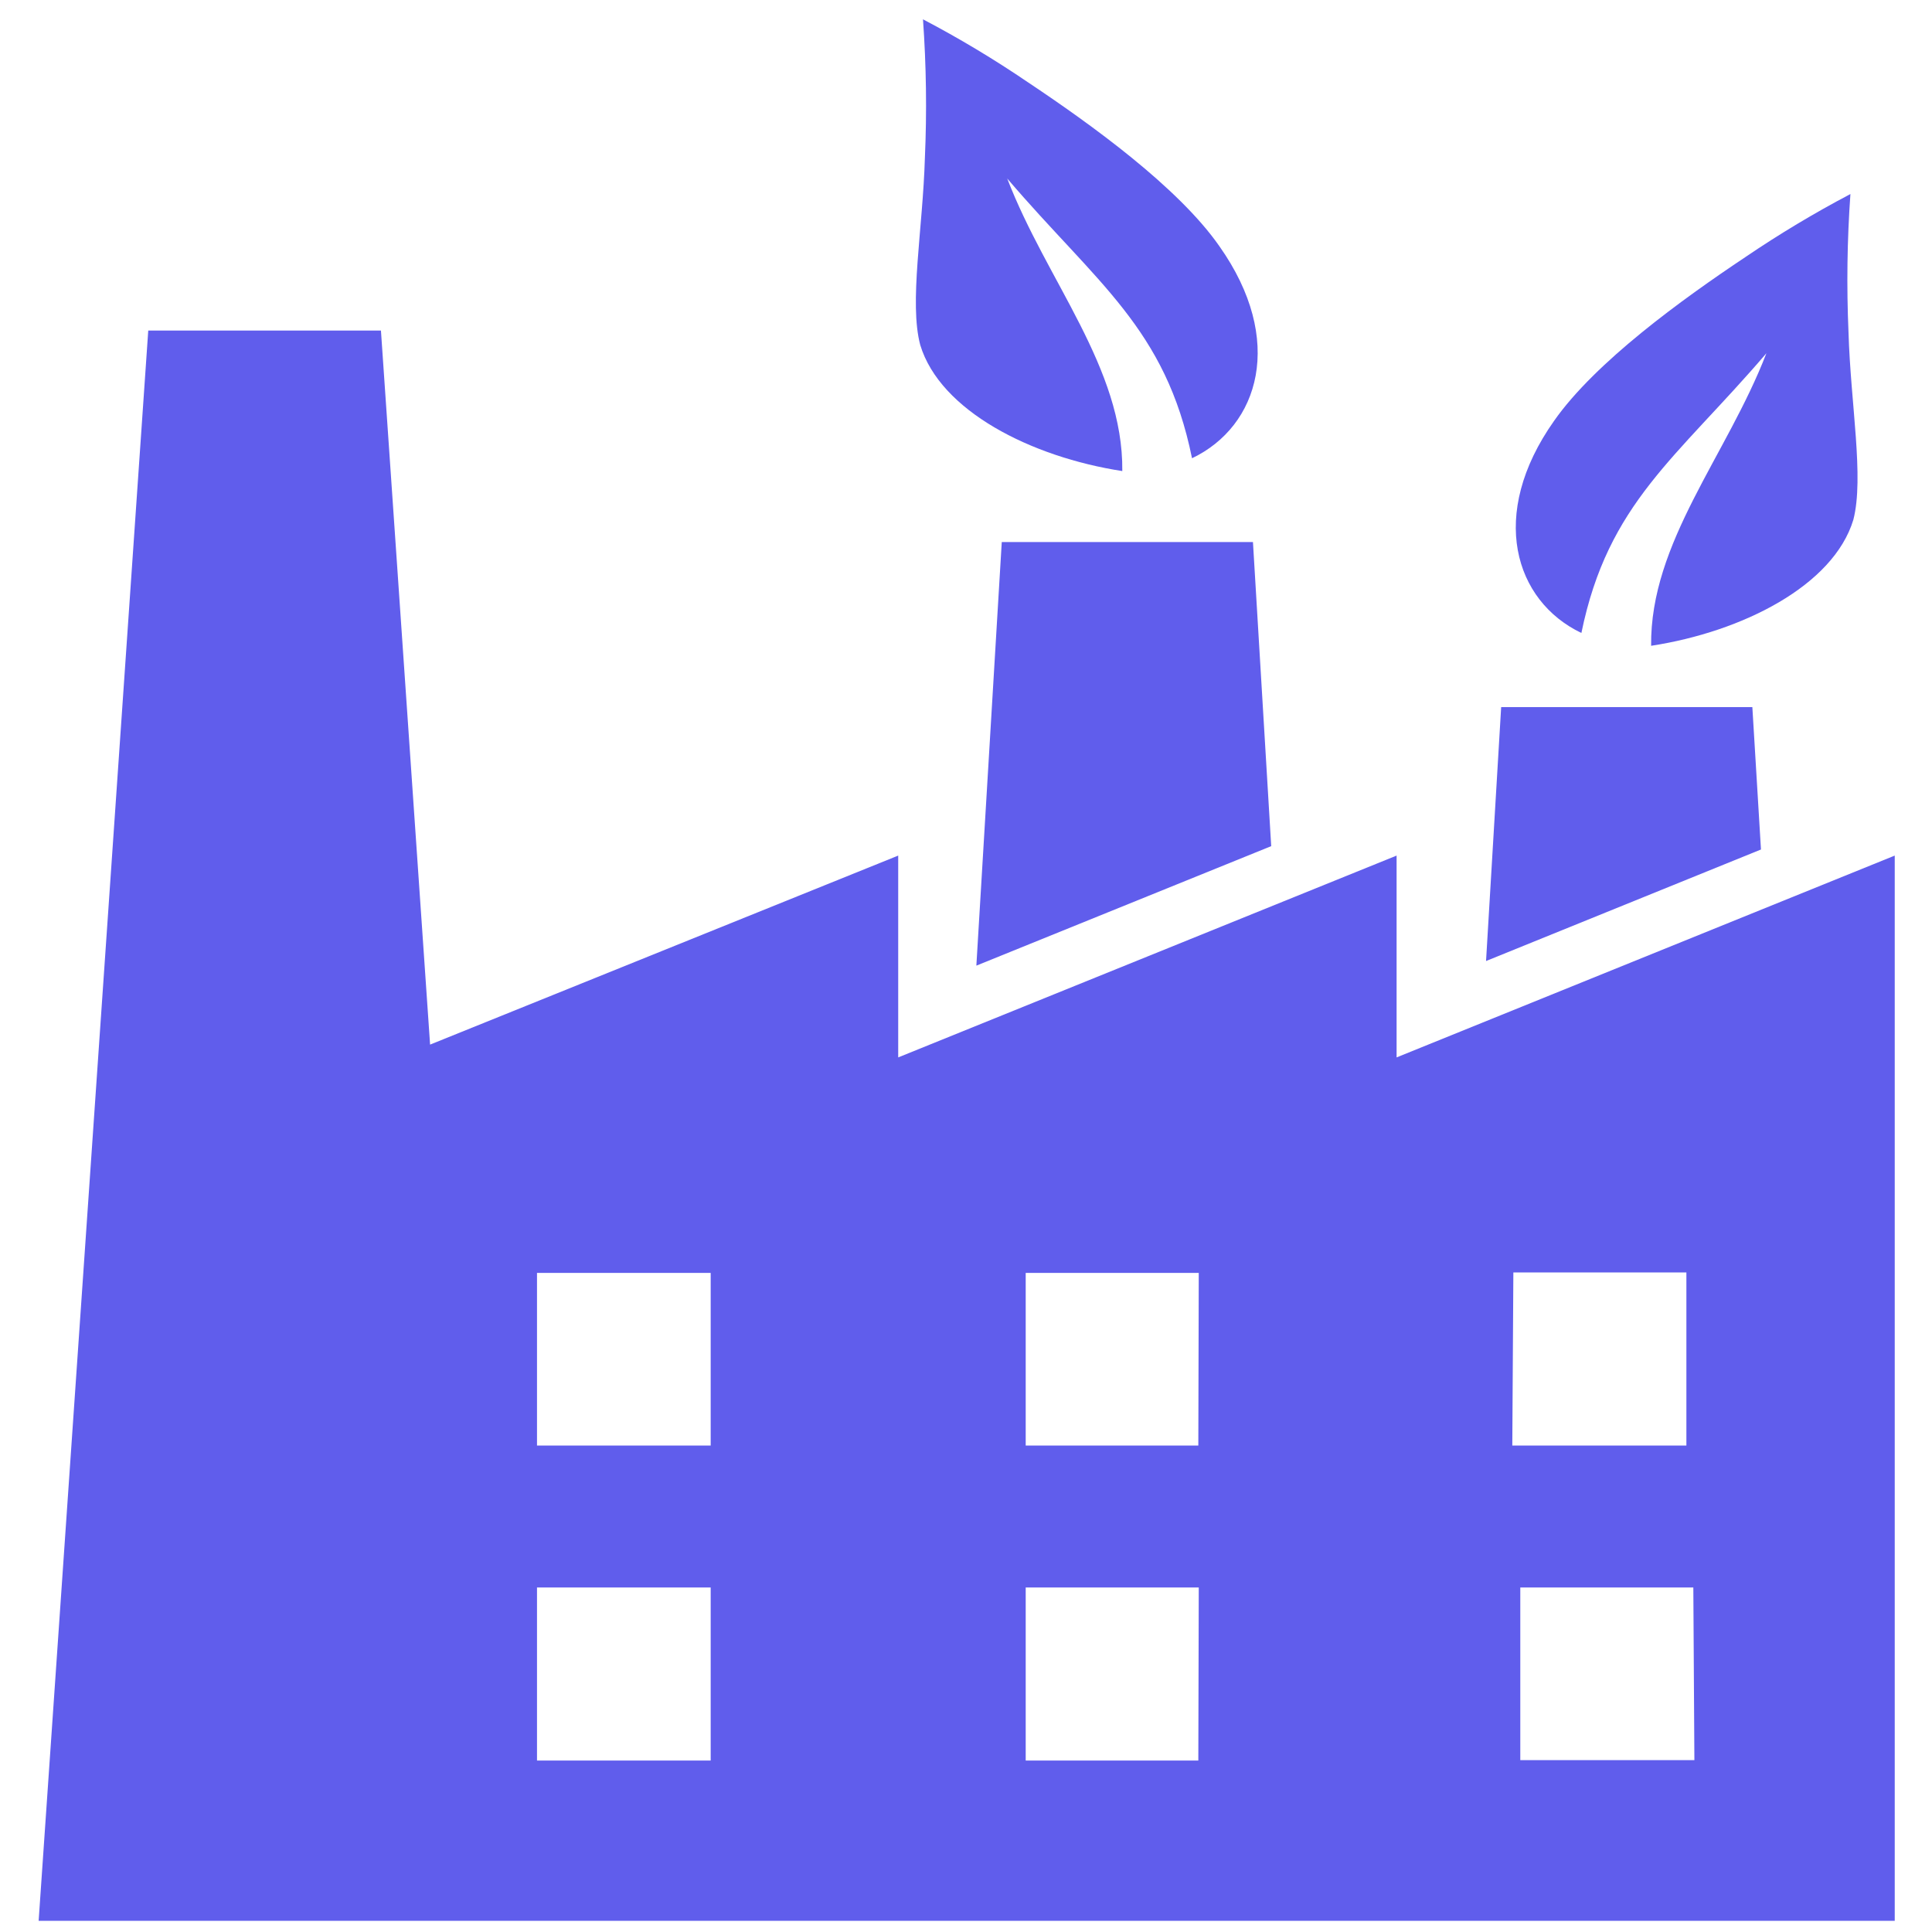 <svg width="80" height="80" viewBox="0 0 80 80" fill="none" xmlns="http://www.w3.org/2000/svg">
<g clip-path="url(#clip0_693_29003)">
<path d="M76.543 13.766C76.46 11.856 76.486 9.942 76.622 8.035C75.124 8.823 73.673 9.694 72.274 10.644C69.665 12.383 66.056 14.992 64.351 17.427C61.603 21.314 62.716 24.889 65.482 26.21C66.586 20.819 69.421 18.975 73.143 14.627C71.5 18.88 68.326 22.454 68.369 26.741C72.16 26.158 75.917 24.245 76.743 21.523C77.196 19.767 76.63 16.732 76.543 13.766Z" fill="#605DEC"/>
<path d="M38.298 6.531C38.382 4.621 38.355 2.707 38.219 0.8C39.717 1.586 41.169 2.457 42.568 3.409C45.176 5.148 48.794 7.757 50.49 10.192C53.238 14.079 52.133 17.653 49.359 18.975C48.264 13.584 45.42 11.74 41.707 7.392C43.342 11.644 46.516 15.218 46.472 19.506C42.689 18.923 38.933 17.01 38.106 14.288C37.637 12.531 38.211 9.496 38.298 6.531Z" fill="#605DEC"/>
<path d="M57.83 43.785V35.428L37.193 43.785V35.428L17.809 43.255L15.774 13.688H6.139L1.6 79.536H78.457V35.428L57.83 43.785ZM29.428 72.9H22.236V65.735H29.428V72.9ZM29.428 59.856H22.236V52.708H29.428V59.856ZM49.62 72.9H42.472V65.735H49.638L49.62 72.9ZM49.62 59.856H42.472V52.708H49.638L49.62 59.856ZM62.665 52.69H69.83V59.856H62.621L62.665 52.69ZM70.161 72.883H62.952V65.735H70.117L70.161 72.883Z" fill="#605DEC"/>
<path d="M51.882 22.445H41.481L40.429 39.985L52.638 35.037L51.882 22.445Z" fill="#605DEC"/>
<path d="M72.561 29.28H62.16L61.534 39.794L72.918 35.176L72.561 29.28Z" fill="#605DEC"/>
</g>
<defs>
<clipPath id="clip0_693_29003">
<rect width="76.857" height="78.736" fill="white" transform="translate(1.6 0.8)"/>
</clipPath>
</defs>
</svg>
